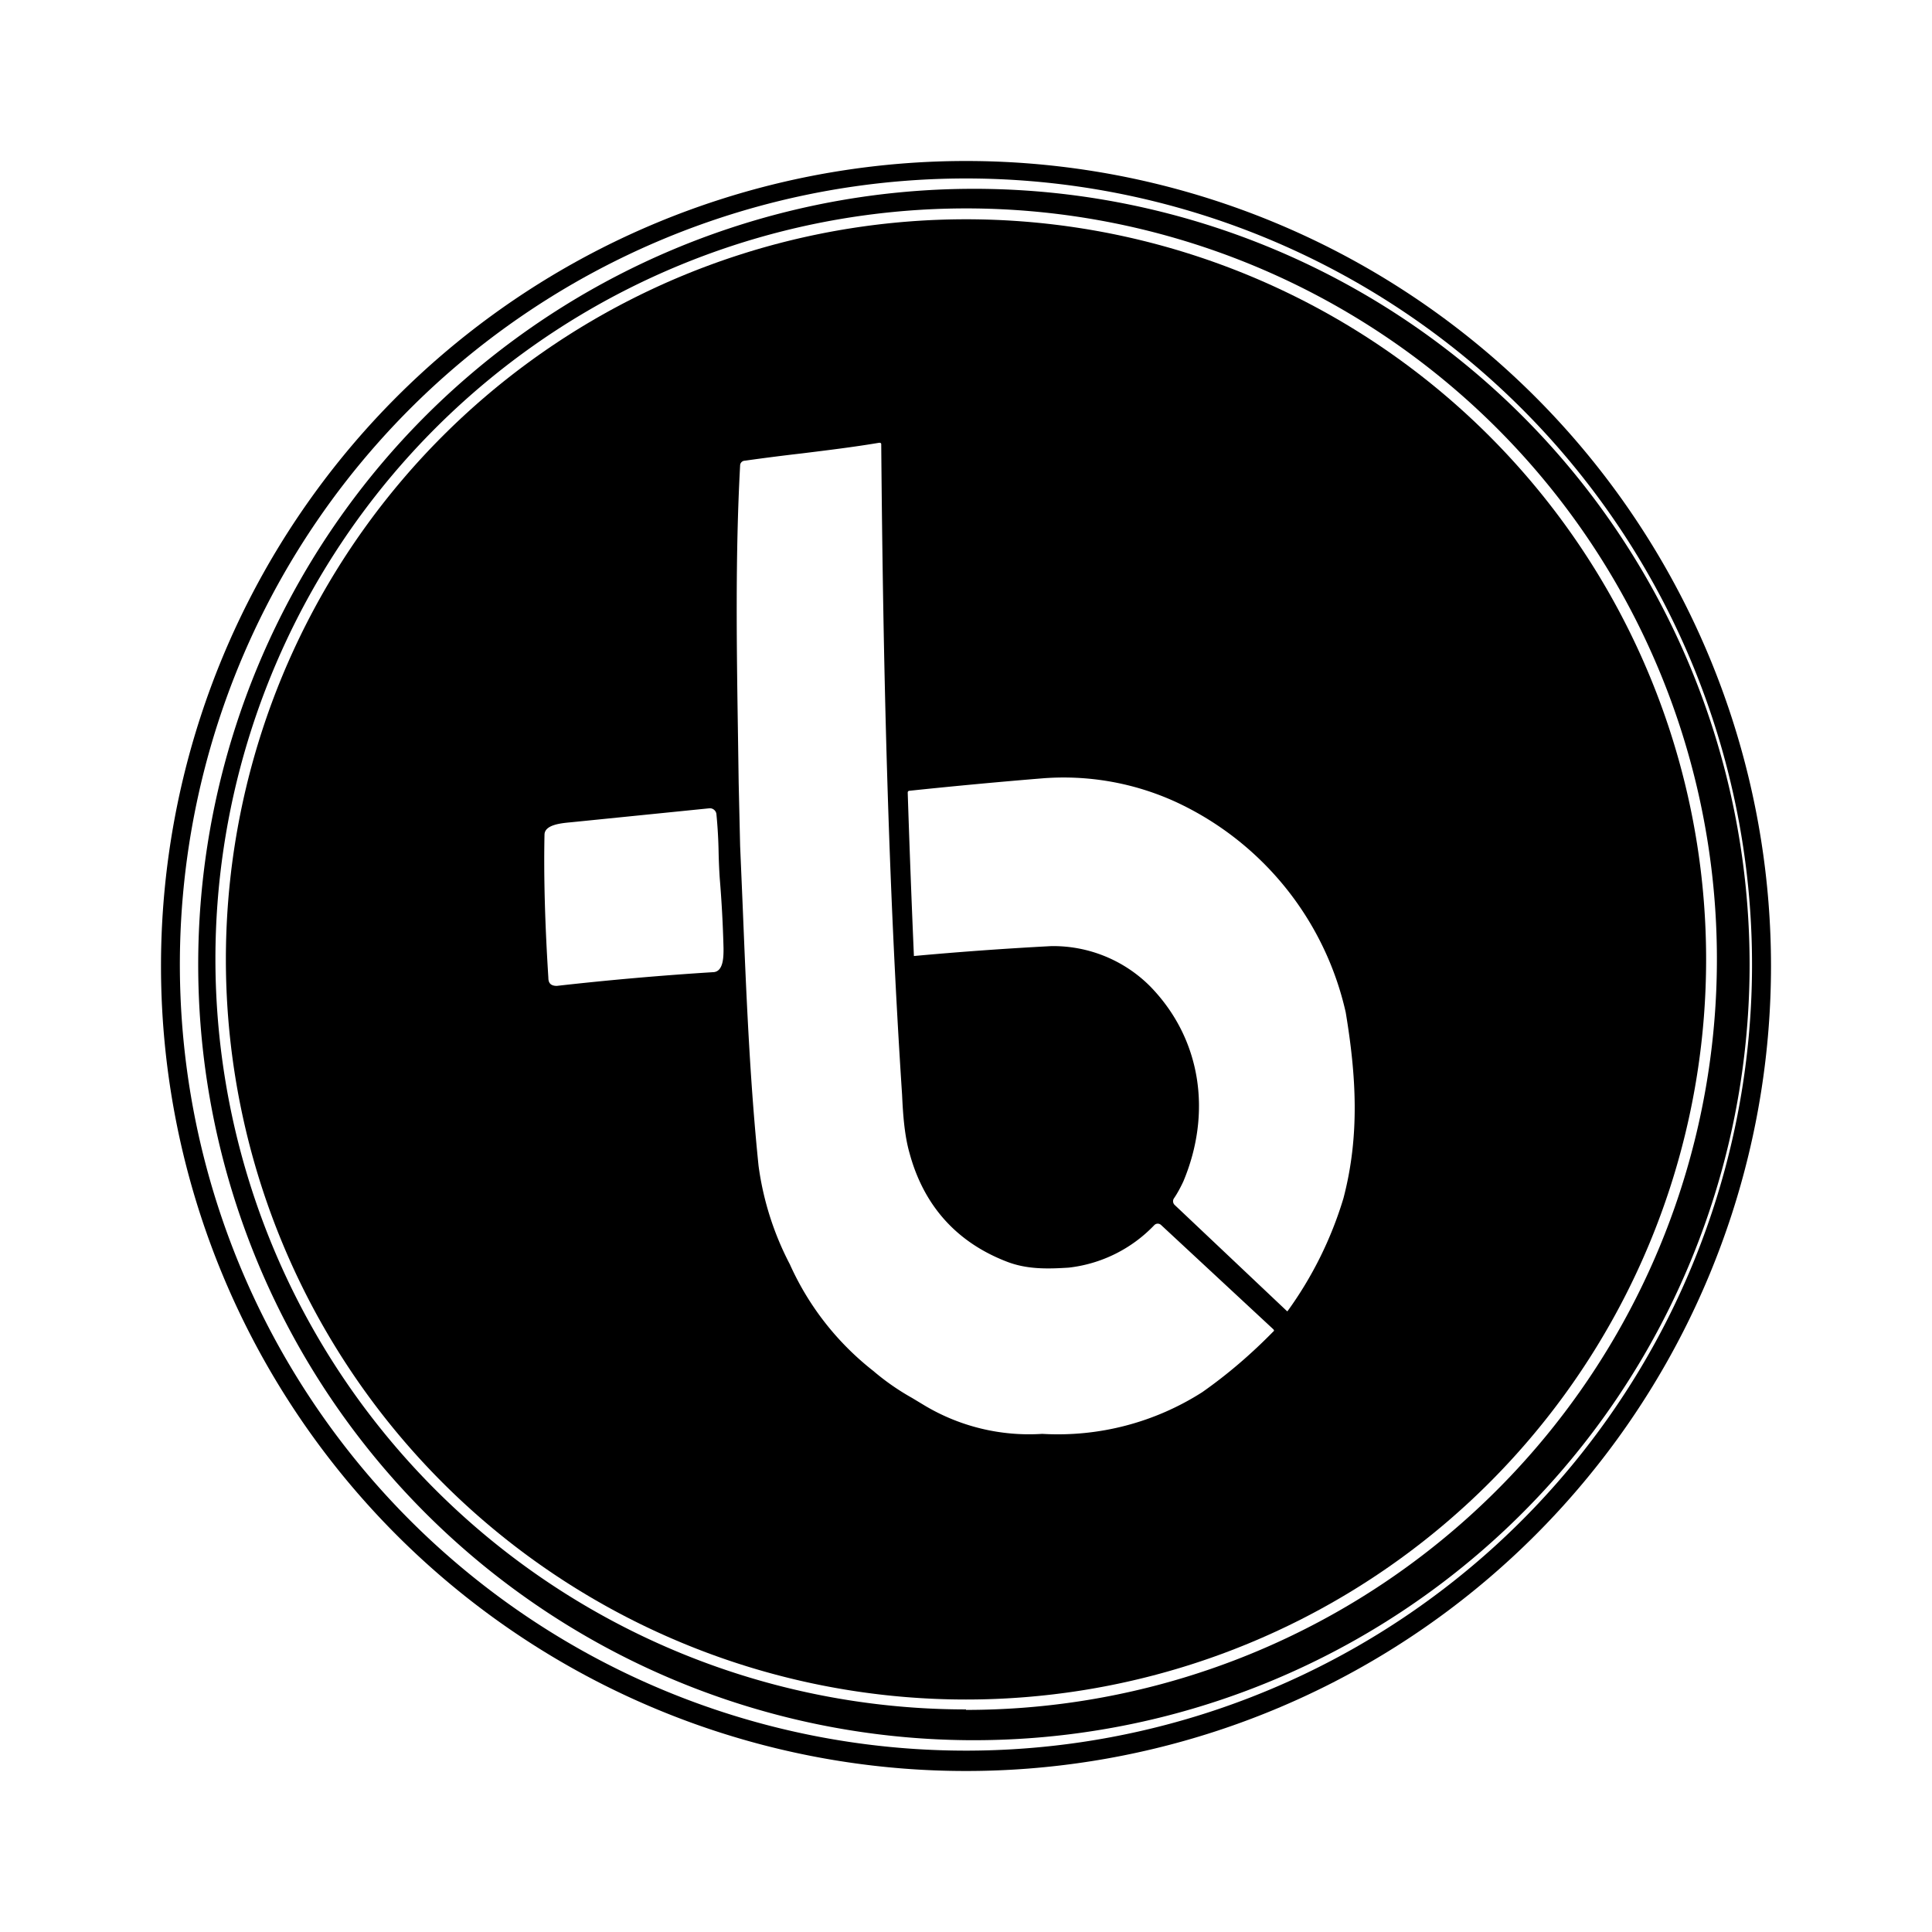 <svg xmlns="http://www.w3.org/2000/svg" xmlns:xlink="http://www.w3.org/1999/xlink" width="24" height="24" viewBox="0 0 24 24"><g fill="currentColor" fill-rule="evenodd" clip-rule="evenodd"><path d="M12 21.112a9.194 9.194 0 1 0 0-18.388a9.194 9.194 0 0 0 0 18.388m-2.188-5.406a3.7 3.7 0 0 1-.389-1.224c-.11-1.073-.153-2.147-.197-3.224l-.032-.752l-.018-.783l-.008-.552c-.017-1.127-.035-2.267.026-3.389a.06.06 0 0 1 .059-.059q.354-.05.703-.09c.324-.04.646-.079.967-.133q.026-.001.024.023c.023 2.694.082 5.383.259 8.077c.011.24.029.506.094.73c.176.646.582 1.1 1.2 1.34c.253.1.511.094.776.077a1.74 1.74 0 0 0 1.065-.53a.06.06 0 0 1 .082 0l1.394 1.295q.018.018 0 .029c-.27.276-.564.53-.882.753a3.33 3.33 0 0 1-1.988.518a2.53 2.53 0 0 1-1.482-.365l-.136-.082a3 3 0 0 1-.482-.336a3.5 3.5 0 0 1-1.035-1.323m4.888-1.03c.353-.841.23-1.764-.412-2.423a1.7 1.7 0 0 0-1.23-.5q-.854.045-1.705.123q-.044-1.014-.077-2.03c0-.011.006-.023.024-.023q.817-.086 1.635-.153a3.35 3.35 0 0 1 1.676.294a3.8 3.8 0 0 1 2.106 2.612c.13.783.177 1.53-.029 2.312a4.7 4.7 0 0 1-.694 1.4h-.006l-1.394-1.318a.064.064 0 0 1-.012-.082c.041-.059.082-.135.118-.212m-5.712-2.894a15 15 0 0 0-.047-.87q-.01-.146-.014-.314a6 6 0 0 0-.027-.48a.08.08 0 0 0-.028-.057a.08.08 0 0 0-.06-.02l-1.683.17l-.04.004c-.12.011-.325.03-.325.155c-.011.524.006 1.112.048 1.777c0 .07.035.1.105.1a39 39 0 0 1 1.936-.17c.135 0 .135-.19.135-.295"/><path d="M12 21.617a9.636 9.636 0 1 0 0-19.271a9.636 9.636 0 0 0 0 19.271m0-.376a9.326 9.326 0 1 0-9.324-9.33A9.324 9.324 0 0 0 12 21.235z"/><path d="M22 12a10 10 0 1 1-20 0a10 10 0 0 1 20 0m-10 9.747a9.76 9.76 0 0 0 9.021-6.028A9.765 9.765 0 1 0 12 21.747"/></g></svg>
